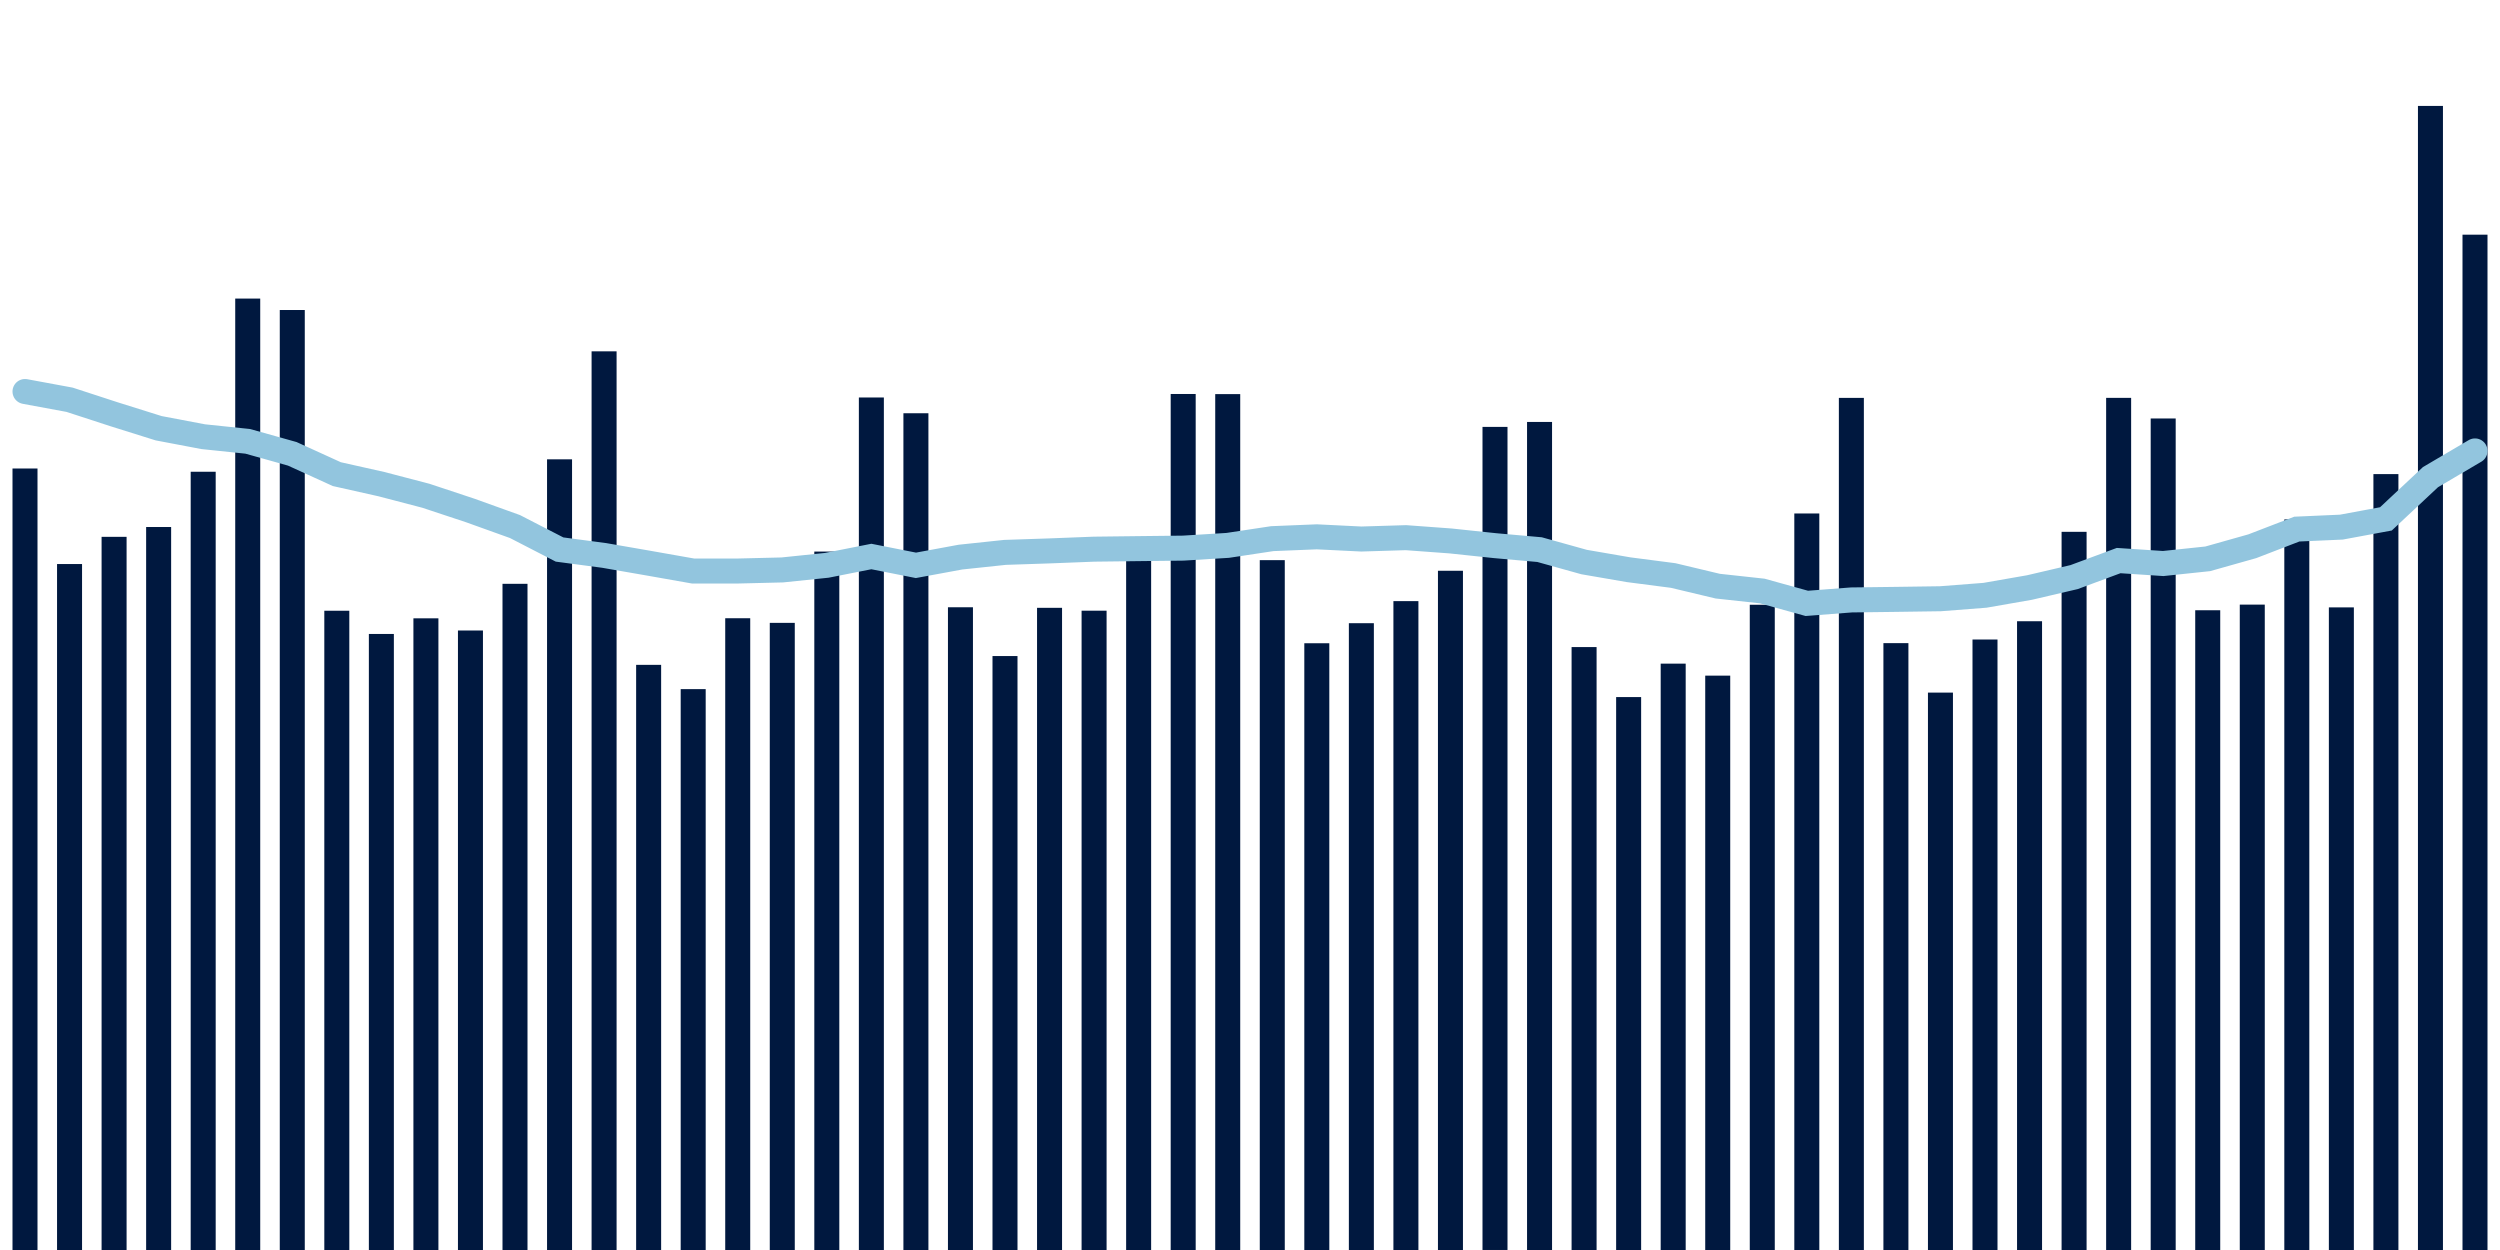 <svg meta="{&quot;DATA_PUBLISHED_DATE&quot;:&quot;2023-05-11&quot;,&quot;RENDER_DATE&quot;:&quot;2023-05-11&quot;,&quot;FIRST_DATE&quot;:&quot;2023-03-13&quot;,&quot;LAST_DATE&quot;:&quot;2023-05-07&quot;}" xmlns="http://www.w3.org/2000/svg" viewBox="0,0,200,100"><g transform="translate(0,0)"></g><g class="fg-bars tests-tests" fill="#00183f" stroke="none"><g><rect x="197" y="18.774" width="2" height="81.226" id="tests-tests-0"></rect></g><g><rect x="193.436" y="8.474" width="2" height="91.526" id="tests-tests-1"></rect></g><g><rect x="189.873" y="37.928" width="2" height="62.072" id="tests-tests-2"></rect></g><g><rect x="186.309" y="48.591" width="2" height="51.409" id="tests-tests-3"></rect></g><g><rect x="182.745" y="41.555" width="2" height="58.445" id="tests-tests-4"></rect></g><g><rect x="179.182" y="48.369" width="2" height="51.631" id="tests-tests-5"></rect></g><g><rect x="175.618" y="48.82" width="2" height="51.18" id="tests-tests-6"></rect></g><g><rect x="172.055" y="33.478" width="2" height="66.522" id="tests-tests-7"></rect></g><g><rect x="168.491" y="31.829" width="2" height="68.171" id="tests-tests-8"></rect></g><g><rect x="164.927" y="42.546" width="2" height="57.454" id="tests-tests-9"></rect></g><g><rect x="161.364" y="49.699" width="2" height="50.301" id="tests-tests-10"></rect></g><g><rect x="157.8" y="51.161" width="2" height="48.839" id="tests-tests-11"></rect></g><g><rect x="154.236" y="55.408" width="2" height="44.592" id="tests-tests-12"></rect></g><g><rect x="150.673" y="51.451" width="2" height="48.549" id="tests-tests-13"></rect></g><g><rect x="147.109" y="31.831" width="2" height="68.169" id="tests-tests-14"></rect></g><g><rect x="143.545" y="41.078" width="2" height="58.922" id="tests-tests-15"></rect></g><g><rect x="139.982" y="48.38" width="2" height="51.62" id="tests-tests-16"></rect></g><g><rect x="136.418" y="54.051" width="2" height="45.949" id="tests-tests-17"></rect></g><g><rect x="132.855" y="53.091" width="2" height="46.909" id="tests-tests-18"></rect></g><g><rect x="129.291" y="55.766" width="2" height="44.234" id="tests-tests-19"></rect></g><g><rect x="125.727" y="51.766" width="2" height="48.234" id="tests-tests-20"></rect></g><g><rect x="122.164" y="33.756" width="2" height="66.244" id="tests-tests-21"></rect></g><g><rect x="118.6" y="34.152" width="2" height="65.847" id="tests-tests-22"></rect></g><g><rect x="115.036" y="45.661" width="2" height="54.339" id="tests-tests-23"></rect></g><g><rect x="111.473" y="48.09" width="2" height="51.91" id="tests-tests-24"></rect></g><g><rect x="107.909" y="49.856" width="2" height="50.144" id="tests-tests-25"></rect></g><g><rect x="104.345" y="51.46" width="2" height="48.54" id="tests-tests-26"></rect></g><g><rect x="100.782" y="44.812" width="2" height="55.188" id="tests-tests-27"></rect></g><g><rect x="97.218" y="31.529" width="2" height="68.471" id="tests-tests-28"></rect></g><g><rect x="93.655" y="31.519" width="2" height="68.481" id="tests-tests-29"></rect></g><g><rect x="90.091" y="43.822" width="2" height="56.178" id="tests-tests-30"></rect></g><g><rect x="86.527" y="48.855" width="2" height="51.145" id="tests-tests-31"></rect></g><g><rect x="82.964" y="48.626" width="2" height="51.374" id="tests-tests-32"></rect></g><g><rect x="79.4" y="52.484" width="2" height="47.516" id="tests-tests-33"></rect></g><g><rect x="75.836" y="48.581" width="2" height="51.419" id="tests-tests-34"></rect></g><g><rect x="72.273" y="33.06" width="2" height="66.94" id="tests-tests-35"></rect></g><g><rect x="68.709" y="31.799" width="2" height="68.201" id="tests-tests-36"></rect></g><g><rect x="65.145" y="44.126" width="2" height="55.874" id="tests-tests-37"></rect></g><g><rect x="61.582" y="49.829" width="2" height="50.171" id="tests-tests-38"></rect></g><g><rect x="58.018" y="49.459" width="2" height="50.541" id="tests-tests-39"></rect></g><g><rect x="54.455" y="55.13" width="2" height="44.87" id="tests-tests-40"></rect></g><g><rect x="50.891" y="53.188" width="2" height="46.812" id="tests-tests-41"></rect></g><g><rect x="47.327" y="28.107" width="2" height="71.893" id="tests-tests-42"></rect></g><g><rect x="43.764" y="36.746" width="2" height="63.254" id="tests-tests-43"></rect></g><g><rect x="40.2" y="46.705" width="2" height="53.295" id="tests-tests-44"></rect></g><g><rect x="36.636" y="50.44" width="2" height="49.56" id="tests-tests-45"></rect></g><g><rect x="33.073" y="49.466" width="2" height="50.534" id="tests-tests-46"></rect></g><g><rect x="29.509" y="50.717" width="2" height="49.283" id="tests-tests-47"></rect></g><g><rect x="25.945" y="48.859" width="2" height="51.141" id="tests-tests-48"></rect></g><g><rect x="22.382" y="24.801" width="2" height="75.199" id="tests-tests-49"></rect></g><g><rect x="18.818" y="23.886" width="2" height="76.114" id="tests-tests-50"></rect></g><g><rect x="15.255" y="37.74" width="2" height="62.26" id="tests-tests-51"></rect></g><g><rect x="11.691" y="42.161" width="2" height="57.839" id="tests-tests-52"></rect></g><g><rect x="8.127" y="42.947" width="2" height="57.053" id="tests-tests-53"></rect></g><g><rect x="4.564" y="45.123" width="2" height="54.877" id="tests-tests-54"></rect></g><g><rect x="1" y="37.48" width="2" height="62.52" id="tests-tests-55"></rect></g></g><g class="fg-line tests-tests" fill="none" stroke="#92c5de" stroke-width="2" stroke-linecap="round"><path d="M198,36.073L194.436,38.173L190.873,41.51L187.309,42.17L183.745,42.328L180.182,43.7L176.618,44.706L173.055,45.082L169.491,44.846L165.927,46.168L162.364,47.001L158.8,47.623L155.236,47.899L151.673,47.95L148.109,47.995L144.545,48.27L140.982,47.281L137.418,46.892L133.855,46.041L130.291,45.578L126.727,44.963L123.164,43.97L119.6,43.652L116.036,43.275L112.473,43.013L108.909,43.122L105.345,42.946L101.782,43.092L98.218,43.631L94.655,43.85L91.091,43.89L87.527,43.933L83.964,44.072L80.4,44.191L76.836,44.569L73.273,45.227L69.709,44.52L66.145,45.226L62.582,45.595L59.018,45.682L55.455,45.683L51.891,45.053L48.327,44.434L44.764,43.962L41.2,42.125L37.636,40.844L34.073,39.662L30.509,38.73L26.945,37.931L23.382,36.306L19.818,35.307L16.255,34.935L12.691,34.258L9.127,33.141L5.564,31.98L2,31.321"></path></g></svg>